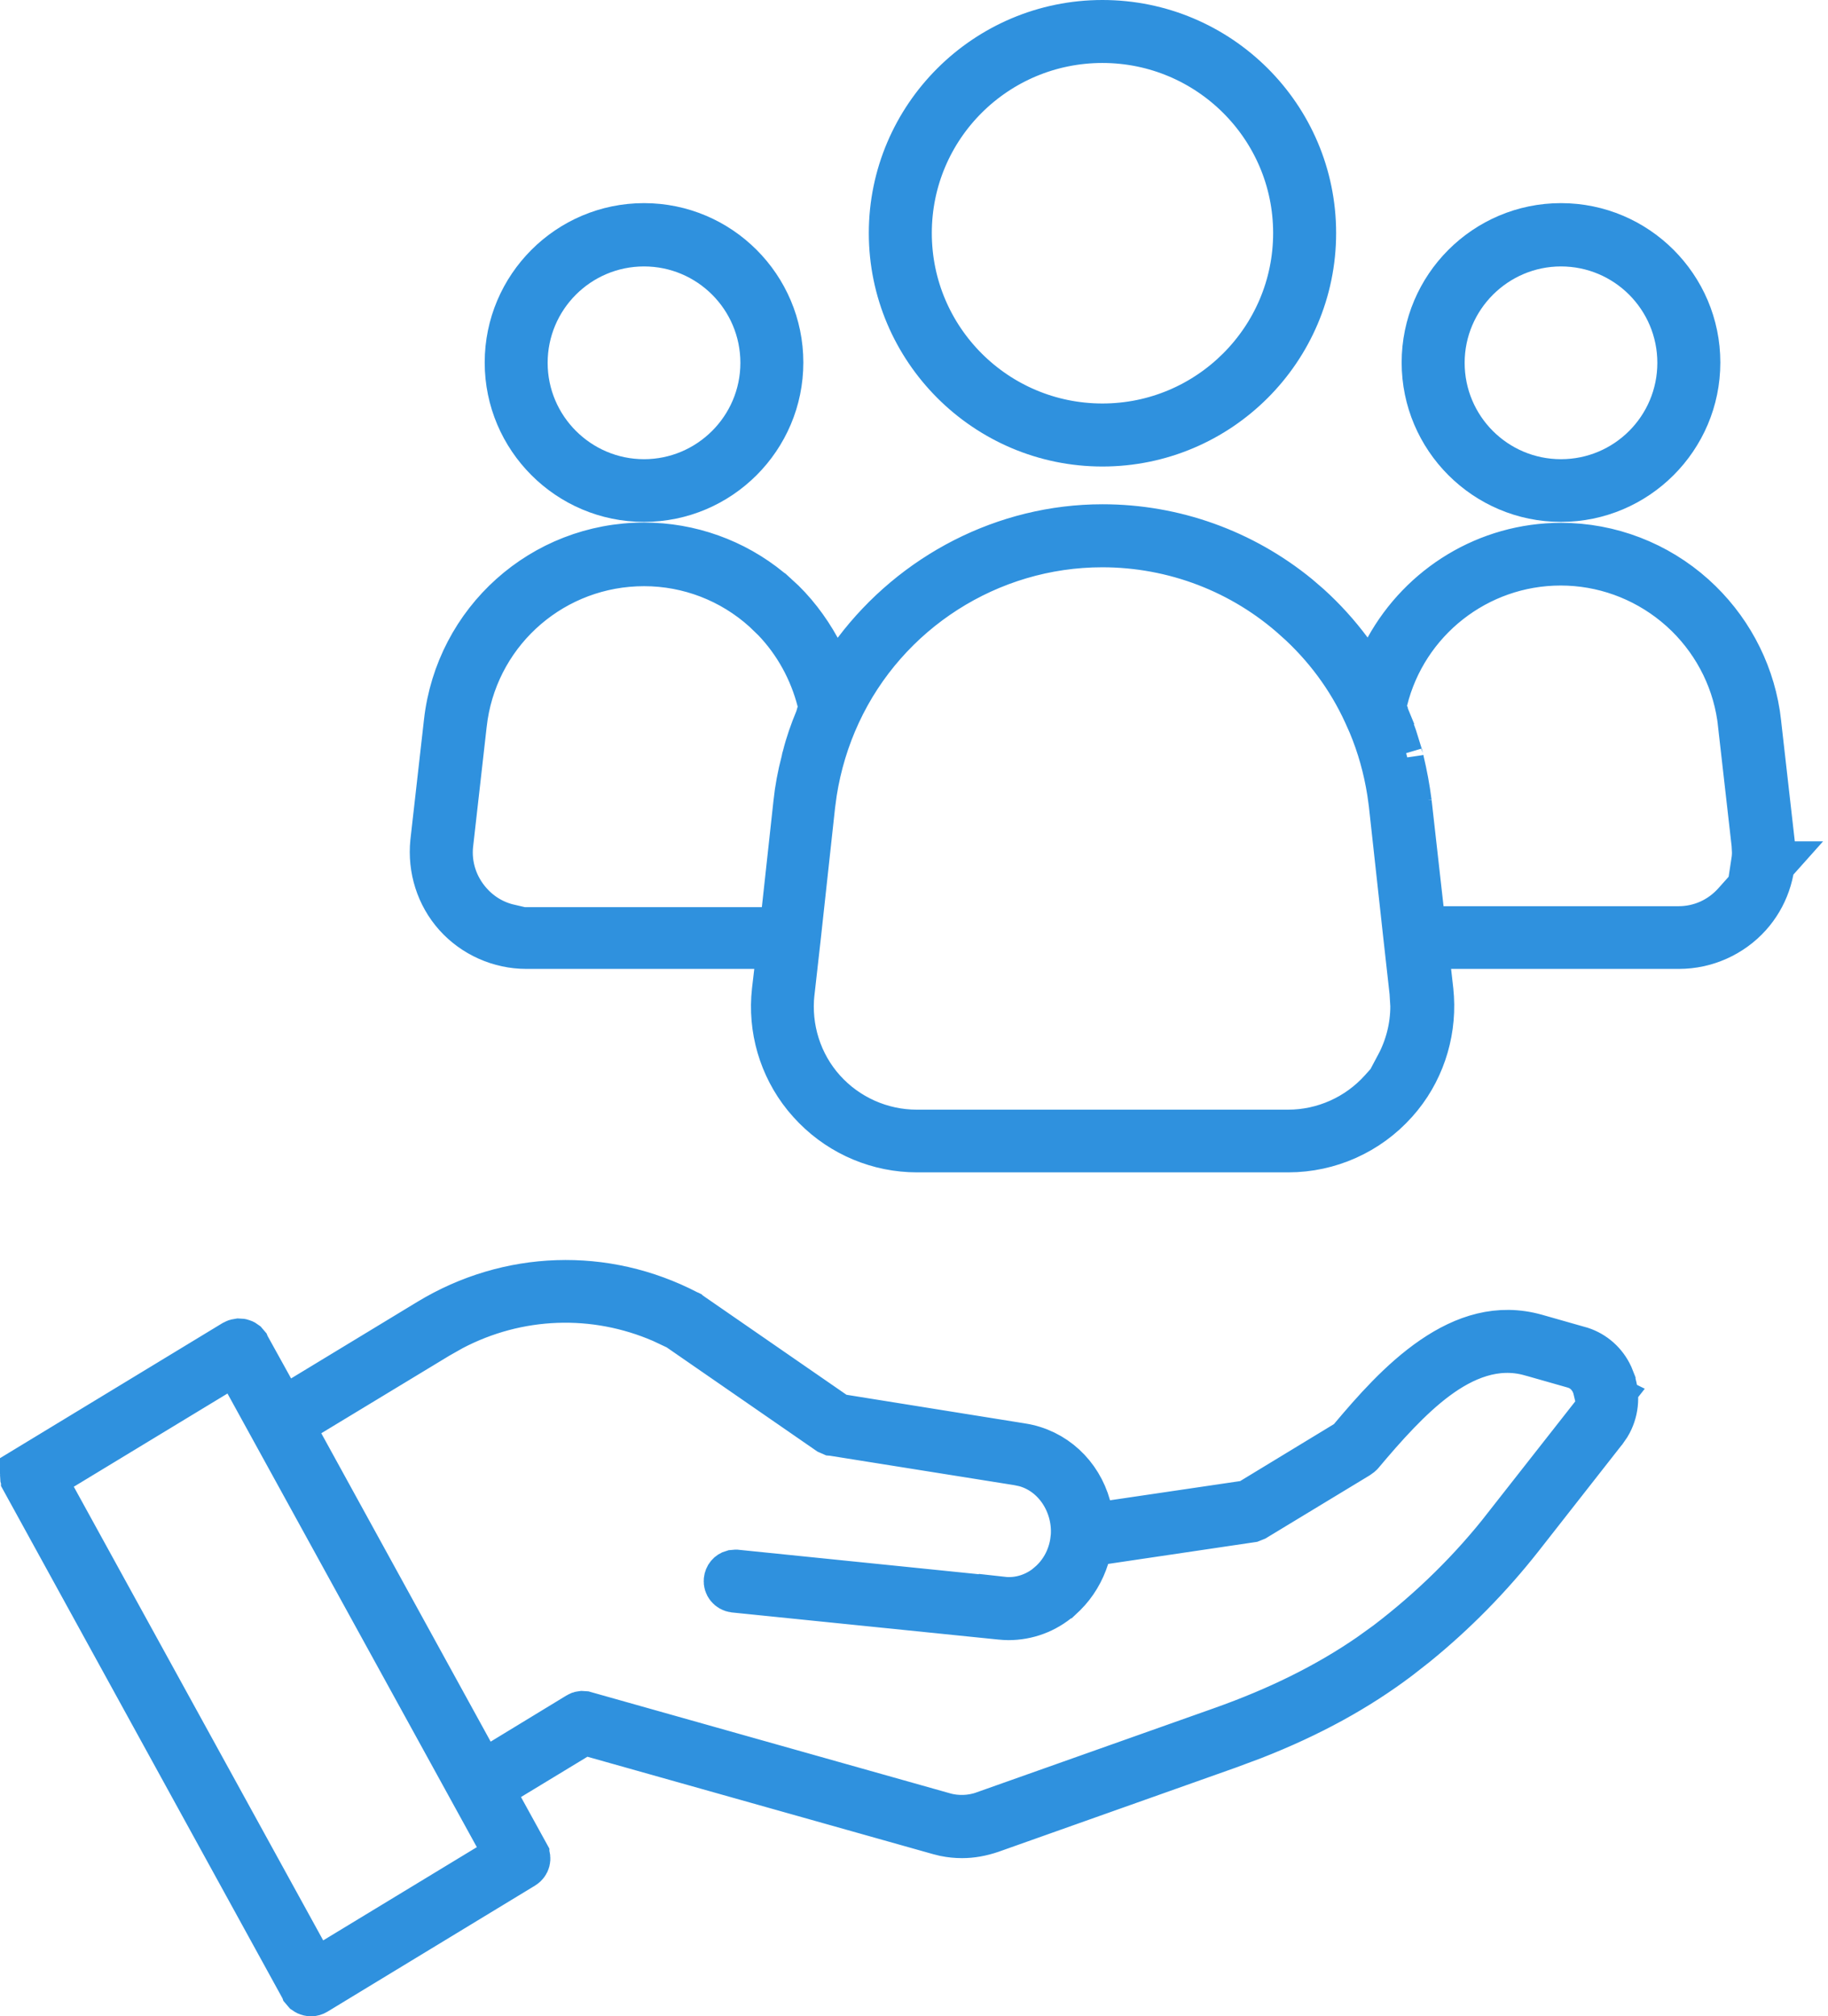 <svg width="39" height="43" viewBox="0 0 39 43" fill="none" xmlns="http://www.w3.org/2000/svg">
<path d="M9.163 28.191C10.855 27.166 12.906 27.099 14.652 28.006L14.688 28.024L17.776 30.157L17.869 30.222L17.981 30.239L21.797 30.851H21.798C22.48 30.959 23.015 31.461 23.201 32.13L23.319 32.555L23.756 32.49L26.53 32.081L26.631 32.066L26.717 32.014L28.719 30.798L28.789 30.755L28.842 30.692C29.318 30.128 29.9 29.458 30.584 28.99C31.258 28.529 31.977 28.299 32.763 28.52V28.52L33.684 28.782L33.724 28.793C33.996 28.882 34.221 29.08 34.345 29.347L34.394 29.47V29.472C34.496 29.783 34.457 30.114 34.297 30.38L34.221 30.49L34.22 30.491L32.434 32.769C31.769 33.615 31.014 34.382 30.189 35.052L29.831 35.332C28.956 35.994 27.941 36.554 26.725 37.029L26.19 37.228L21.137 39.02C20.927 39.091 20.727 39.127 20.526 39.127C20.403 39.127 20.282 39.115 20.161 39.09L20.041 39.06L20.037 39.059L12.667 36.983L12.458 36.924L12.273 37.037L10.855 37.897L10.445 38.145L10.677 38.565L11.221 39.553V39.554C11.264 39.632 11.24 39.733 11.157 39.784L6.73 42.472L6.725 42.475C6.697 42.492 6.668 42.5 6.641 42.5C6.617 42.5 6.598 42.496 6.589 42.494C6.565 42.488 6.545 42.478 6.528 42.466L6.488 42.419L6.487 42.416L0.521 31.561V31.56L0.501 31.497C0.494 31.433 0.524 31.366 0.586 31.328L0.585 31.327L5.005 28.645C5.03 28.631 5.056 28.622 5.08 28.619L5.146 28.623L5.151 28.624C5.177 28.631 5.197 28.64 5.214 28.653L5.254 28.7L5.256 28.705L5.773 29.639L6.024 30.093L6.47 29.824L9.163 28.191ZM4.594 29.291L1.315 31.279L0.906 31.528L1.137 31.948L6.457 41.622L6.709 42.079L7.154 41.809L10.433 39.82L10.843 39.571L10.611 39.151L5.291 29.477L5.04 29.02L4.594 29.291ZM14.137 28.141C12.685 27.512 11.045 27.57 9.635 28.31L9.336 28.479L6.596 30.138L6.186 30.386L6.416 30.806L10.03 37.383L10.282 37.841L10.729 37.569L12.341 36.588L12.346 36.585C12.367 36.572 12.388 36.564 12.408 36.562L12.47 36.566L12.477 36.568L20.126 38.724V38.725C20.416 38.807 20.725 38.796 21.01 38.694L21.009 38.693L26.067 36.901C27.295 36.466 28.338 35.947 29.237 35.327L29.614 35.056L29.616 35.054C30.555 34.337 31.413 33.501 32.152 32.552L32.151 32.551L33.938 30.275L34.318 29.791L34.07 29.668L34.046 29.567L34.011 29.48C33.955 29.363 33.831 29.179 33.579 29.11H33.58L33.569 29.107C33.568 29.107 33.566 29.106 33.565 29.105H33.563L32.66 28.848H32.658C31.899 28.635 31.202 28.941 30.628 29.367C30.056 29.792 29.514 30.404 29.023 30.988C29.018 30.995 28.998 31.012 28.956 31.04L26.77 32.364L26.692 32.395L23.569 32.858L23.261 32.904L23.166 33.202C23.071 33.501 22.911 33.769 22.698 33.981L22.605 34.069L22.602 34.07C22.291 34.34 21.91 34.478 21.513 34.478C21.465 34.478 21.414 34.474 21.337 34.467H21.336L15.666 33.89C15.569 33.877 15.505 33.793 15.514 33.704C15.522 33.627 15.571 33.572 15.635 33.554L15.703 33.548H15.705L21.382 34.126V34.125C21.755 34.167 22.117 34.044 22.395 33.808L22.394 33.807C22.674 33.57 22.844 33.247 22.901 32.9L22.919 32.75V32.741C22.955 32.06 22.537 31.389 21.864 31.209L21.726 31.18L17.763 30.548L17.75 30.547L17.686 30.519L14.502 28.319L14.475 28.301L14.445 28.286L14.137 28.141ZM14.673 28.014L14.674 28.015L14.672 28.014L14.669 28.012L14.673 28.014Z" fill="#2F91DE" stroke="#2F91DE"/>
<path d="M23.52 0.5C25.994 0.5 28.006 2.501 28.006 4.971C28.006 7.441 25.993 9.449 23.52 9.449C21.049 9.449 19.036 7.435 19.036 4.971C19.036 2.508 21.048 0.5 23.52 0.5ZM23.52 0.843C21.238 0.843 19.38 2.684 19.38 4.971C19.38 7.257 21.237 9.105 23.52 9.105C25.805 9.105 27.662 7.249 27.662 4.971C27.662 2.691 25.803 0.843 23.52 0.843Z" fill="#2F91DE" stroke="#2F91DE"/>
<path d="M33.303 11.13C35.178 11.13 36.703 9.605 36.703 7.731C36.703 5.857 35.178 4.332 33.303 4.332C31.429 4.332 29.904 5.857 29.904 7.731C29.904 9.605 31.429 11.13 33.303 11.13ZM33.303 5.682C34.439 5.682 35.359 6.603 35.359 7.738C35.359 8.873 34.439 9.793 33.303 9.793C32.168 9.793 31.248 8.873 31.248 7.738C31.248 6.603 32.175 5.682 33.303 5.682Z" fill="#2F91DE"/>
<path d="M23.523 11.254C25.044 11.254 26.504 11.78 27.674 12.736L27.904 12.934C28.228 13.226 28.521 13.551 28.777 13.895L29.241 14.516L29.616 13.837C30.344 12.519 31.739 11.65 33.304 11.65C34.342 11.65 35.344 12.035 36.119 12.731C36.847 13.386 37.326 14.266 37.477 15.225L37.502 15.417V15.419L37.791 17.965L37.804 18.081C37.83 18.602 37.652 19.114 37.304 19.502C36.929 19.92 36.385 20.163 35.821 20.163H30.398L30.462 20.72L30.508 21.125V21.126C30.595 21.928 30.361 22.74 29.858 23.363L29.754 23.485L29.752 23.487C29.175 24.133 28.35 24.502 27.485 24.502H19.564C18.753 24.502 17.978 24.177 17.409 23.605L17.298 23.487L17.296 23.485L17.191 23.363C16.687 22.739 16.45 21.934 16.541 21.13L16.589 20.72L16.652 20.163H11.229C10.665 20.163 10.121 19.92 9.746 19.502C9.374 19.087 9.195 18.525 9.253 17.958L9.542 15.405V15.404C9.783 13.258 11.585 11.644 13.741 11.644C14.715 11.644 15.657 11.981 16.409 12.598L16.557 12.725H16.558C16.908 13.039 17.203 13.424 17.435 13.844L17.807 14.52L18.271 13.903C19.505 12.27 21.443 11.254 23.523 11.254ZM23.516 11.598C21.097 11.598 18.885 13.014 17.869 15.205C17.62 15.742 17.449 16.307 17.356 16.898L17.322 17.151L17.321 17.155L17.02 19.916L17.018 19.936L16.879 21.171L16.878 21.173C16.796 21.929 17.034 22.696 17.548 23.268C18.058 23.836 18.791 24.165 19.559 24.165H27.48C28.247 24.165 28.98 23.836 29.49 23.268L29.928 22.78L29.84 22.736C30.051 22.341 30.164 21.898 30.162 21.449L30.145 21.166V21.164L30.008 19.936L30.005 19.909L29.702 17.148V17.145L29.667 16.892C29.588 16.389 29.452 15.899 29.257 15.434L29.154 15.203C28.803 14.436 28.298 13.757 27.665 13.19H27.664C26.524 12.16 25.048 11.598 23.516 11.598ZM13.741 12.001C11.822 12.001 10.204 13.391 9.909 15.273L9.885 15.456L9.597 18L9.596 18.004C9.547 18.467 9.694 18.922 10.009 19.275C10.24 19.535 10.536 19.707 10.862 19.782L10.884 19.846H16.702L16.751 19.4L16.999 17.13V17.127C17.03 16.833 17.085 16.541 17.16 16.254L17.166 16.232L17.17 16.21C17.173 16.194 17.174 16.186 17.175 16.182C17.176 16.178 17.177 16.175 17.178 16.172L17.184 16.154L17.189 16.135C17.255 15.87 17.346 15.613 17.454 15.352L17.469 15.318L17.477 15.282L17.481 15.268L17.55 15.131L17.504 14.95C17.336 14.293 17.004 13.685 16.534 13.196L16.324 12.994C15.615 12.355 14.698 12.001 13.741 12.001ZM33.297 11.987C31.507 11.987 29.957 13.213 29.533 14.934L29.489 15.112L29.556 15.246C29.557 15.251 29.559 15.257 29.561 15.263C29.566 15.279 29.574 15.298 29.583 15.32L29.582 15.321C29.637 15.456 29.687 15.589 29.733 15.723L29.858 16.125C29.864 16.151 29.869 16.173 29.872 16.183C29.878 16.204 29.876 16.199 29.875 16.19L29.878 16.207L29.882 16.225C29.952 16.519 30.008 16.816 30.046 17.117V17.116L30.301 19.382L30.351 19.826H35.81C36.281 19.826 36.718 19.63 37.035 19.275L37.778 18.443H37.427C37.441 18.354 37.451 18.264 37.451 18.173L37.442 17.999L37.441 17.993L37.152 15.451H37.153C37.059 14.552 36.652 13.729 36.019 13.104L35.889 12.982L35.887 12.98L35.751 12.864C35.058 12.299 34.195 11.987 33.297 11.987Z" fill="#2F91DE" stroke="#2F91DE"/>
<path d="M13.74 11.13C15.614 11.13 17.139 9.605 17.139 7.731C17.139 5.857 15.614 4.332 13.74 4.332C11.866 4.332 10.341 5.857 10.341 7.731C10.341 9.605 11.866 11.13 13.74 11.13ZM13.74 5.682C14.875 5.682 15.796 6.603 15.796 7.738C15.796 8.873 14.869 9.793 13.74 9.793C12.611 9.793 11.684 8.873 11.684 7.738C11.684 6.603 12.605 5.682 13.74 5.682Z" fill="#2F91DE"/>
</svg>
